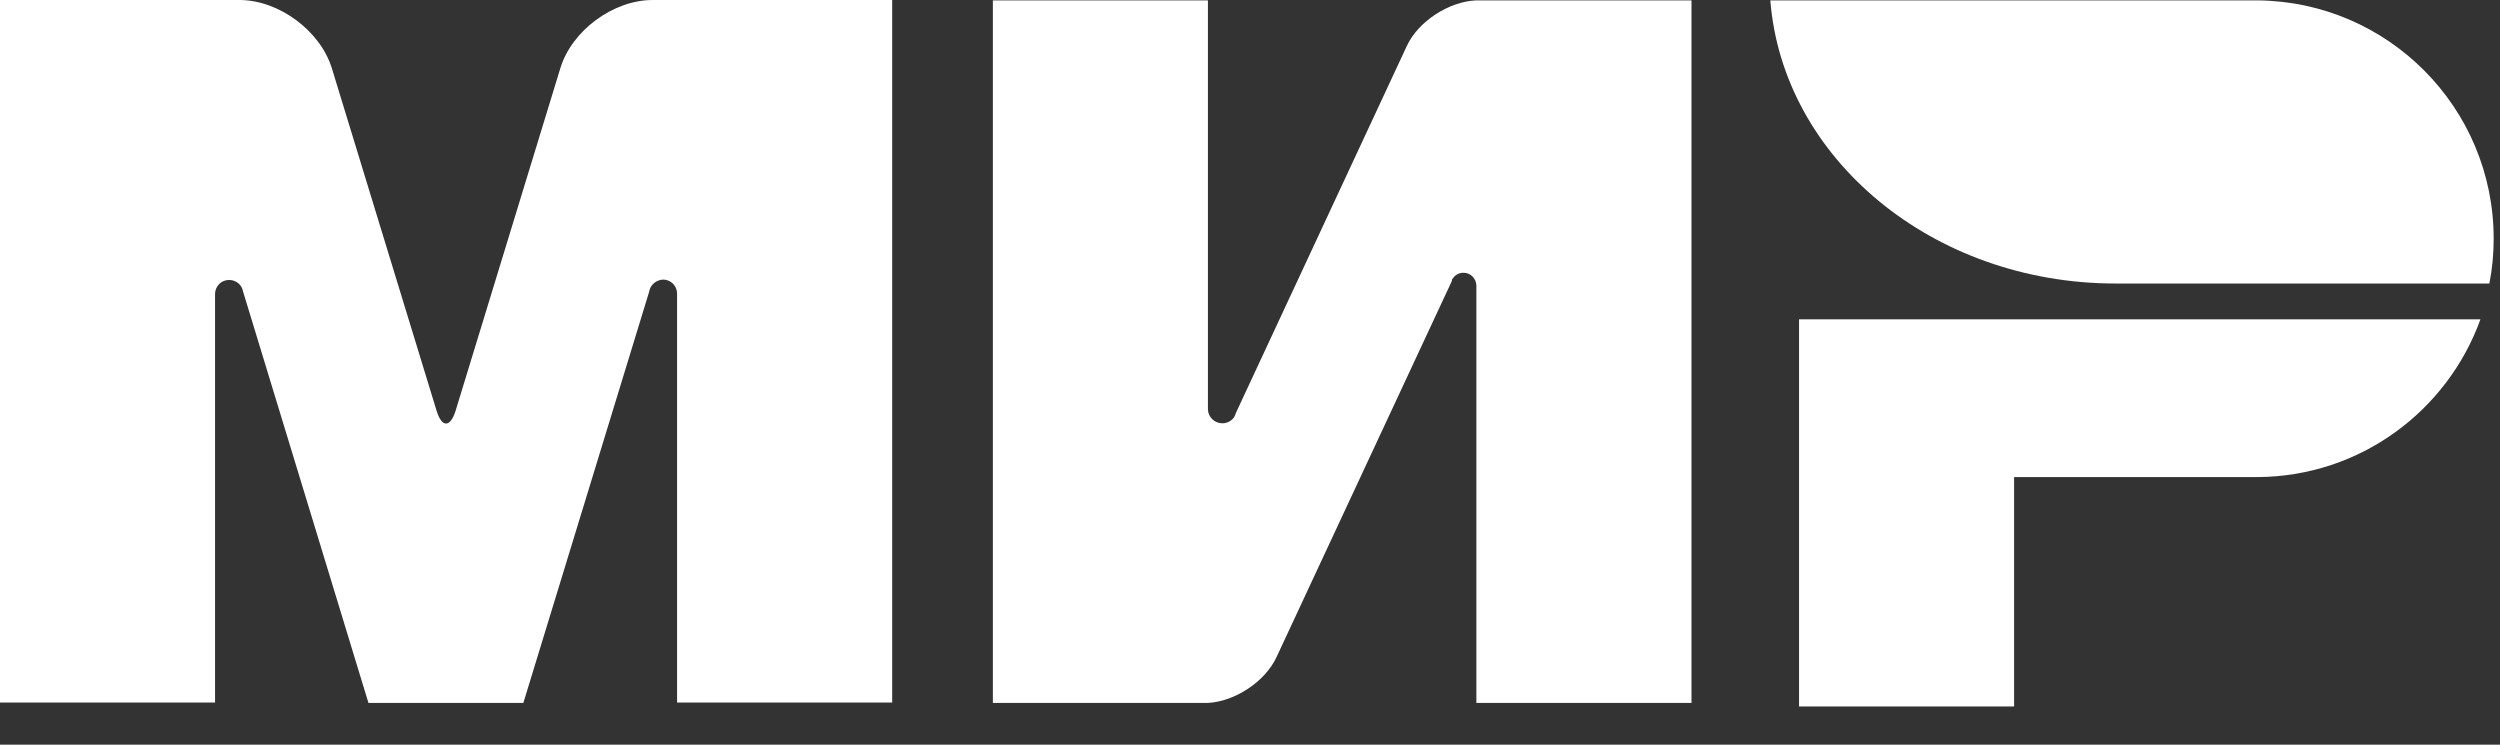 <svg width="47" height="14" viewBox="0 0 47 14" fill="none" xmlns="http://www.w3.org/2000/svg">
<rect x="0" y="0" width="47" height="14" fill="#333333" stroke="none"/>
<path d="M33.822 6.004V13.282H37.865V8.969H42.447C44.374 8.956 46.012 7.723 46.632 6.004H33.822Z" fill="white"/>
<path d="M33.282 0.007C33.518 2.979 36.335 5.33 39.772 5.33C39.785 5.33 46.8 5.33 46.8 5.33C46.854 5.061 46.881 4.778 46.881 4.488C46.881 2.022 44.893 0.027 42.434 0.007H33.282Z" fill="white"/>
<path d="M27.298 5.256C27.346 5.175 27.42 5.128 27.514 5.128C27.649 5.128 27.75 5.236 27.756 5.364V13.215H31.8V0.007H27.756C27.244 0.027 26.665 0.398 26.449 0.863L23.235 7.763C23.228 7.79 23.215 7.817 23.201 7.844C23.154 7.911 23.073 7.958 22.979 7.958C22.831 7.958 22.709 7.837 22.709 7.689V0.007H18.666V13.215H22.709C23.215 13.188 23.781 12.817 23.996 12.359L27.298 5.276C27.292 5.27 27.298 5.263 27.298 5.256Z" fill="white"/>
<path d="M12.204 5.485L9.839 13.215H6.927L4.569 5.479C4.549 5.357 4.441 5.263 4.306 5.263C4.158 5.263 4.043 5.384 4.043 5.526V13.208H0V0H3.47H4.501C5.243 0 6.024 0.58 6.24 1.287L8.208 7.723C8.309 8.046 8.464 8.039 8.565 7.723L10.533 1.287C10.748 0.573 11.53 0 12.271 0H13.302H16.773V13.208H12.729V5.526C12.729 5.526 12.729 5.526 12.729 5.519C12.729 5.371 12.608 5.256 12.467 5.256C12.332 5.263 12.224 5.357 12.204 5.485Z" fill="white"/>
</svg>
